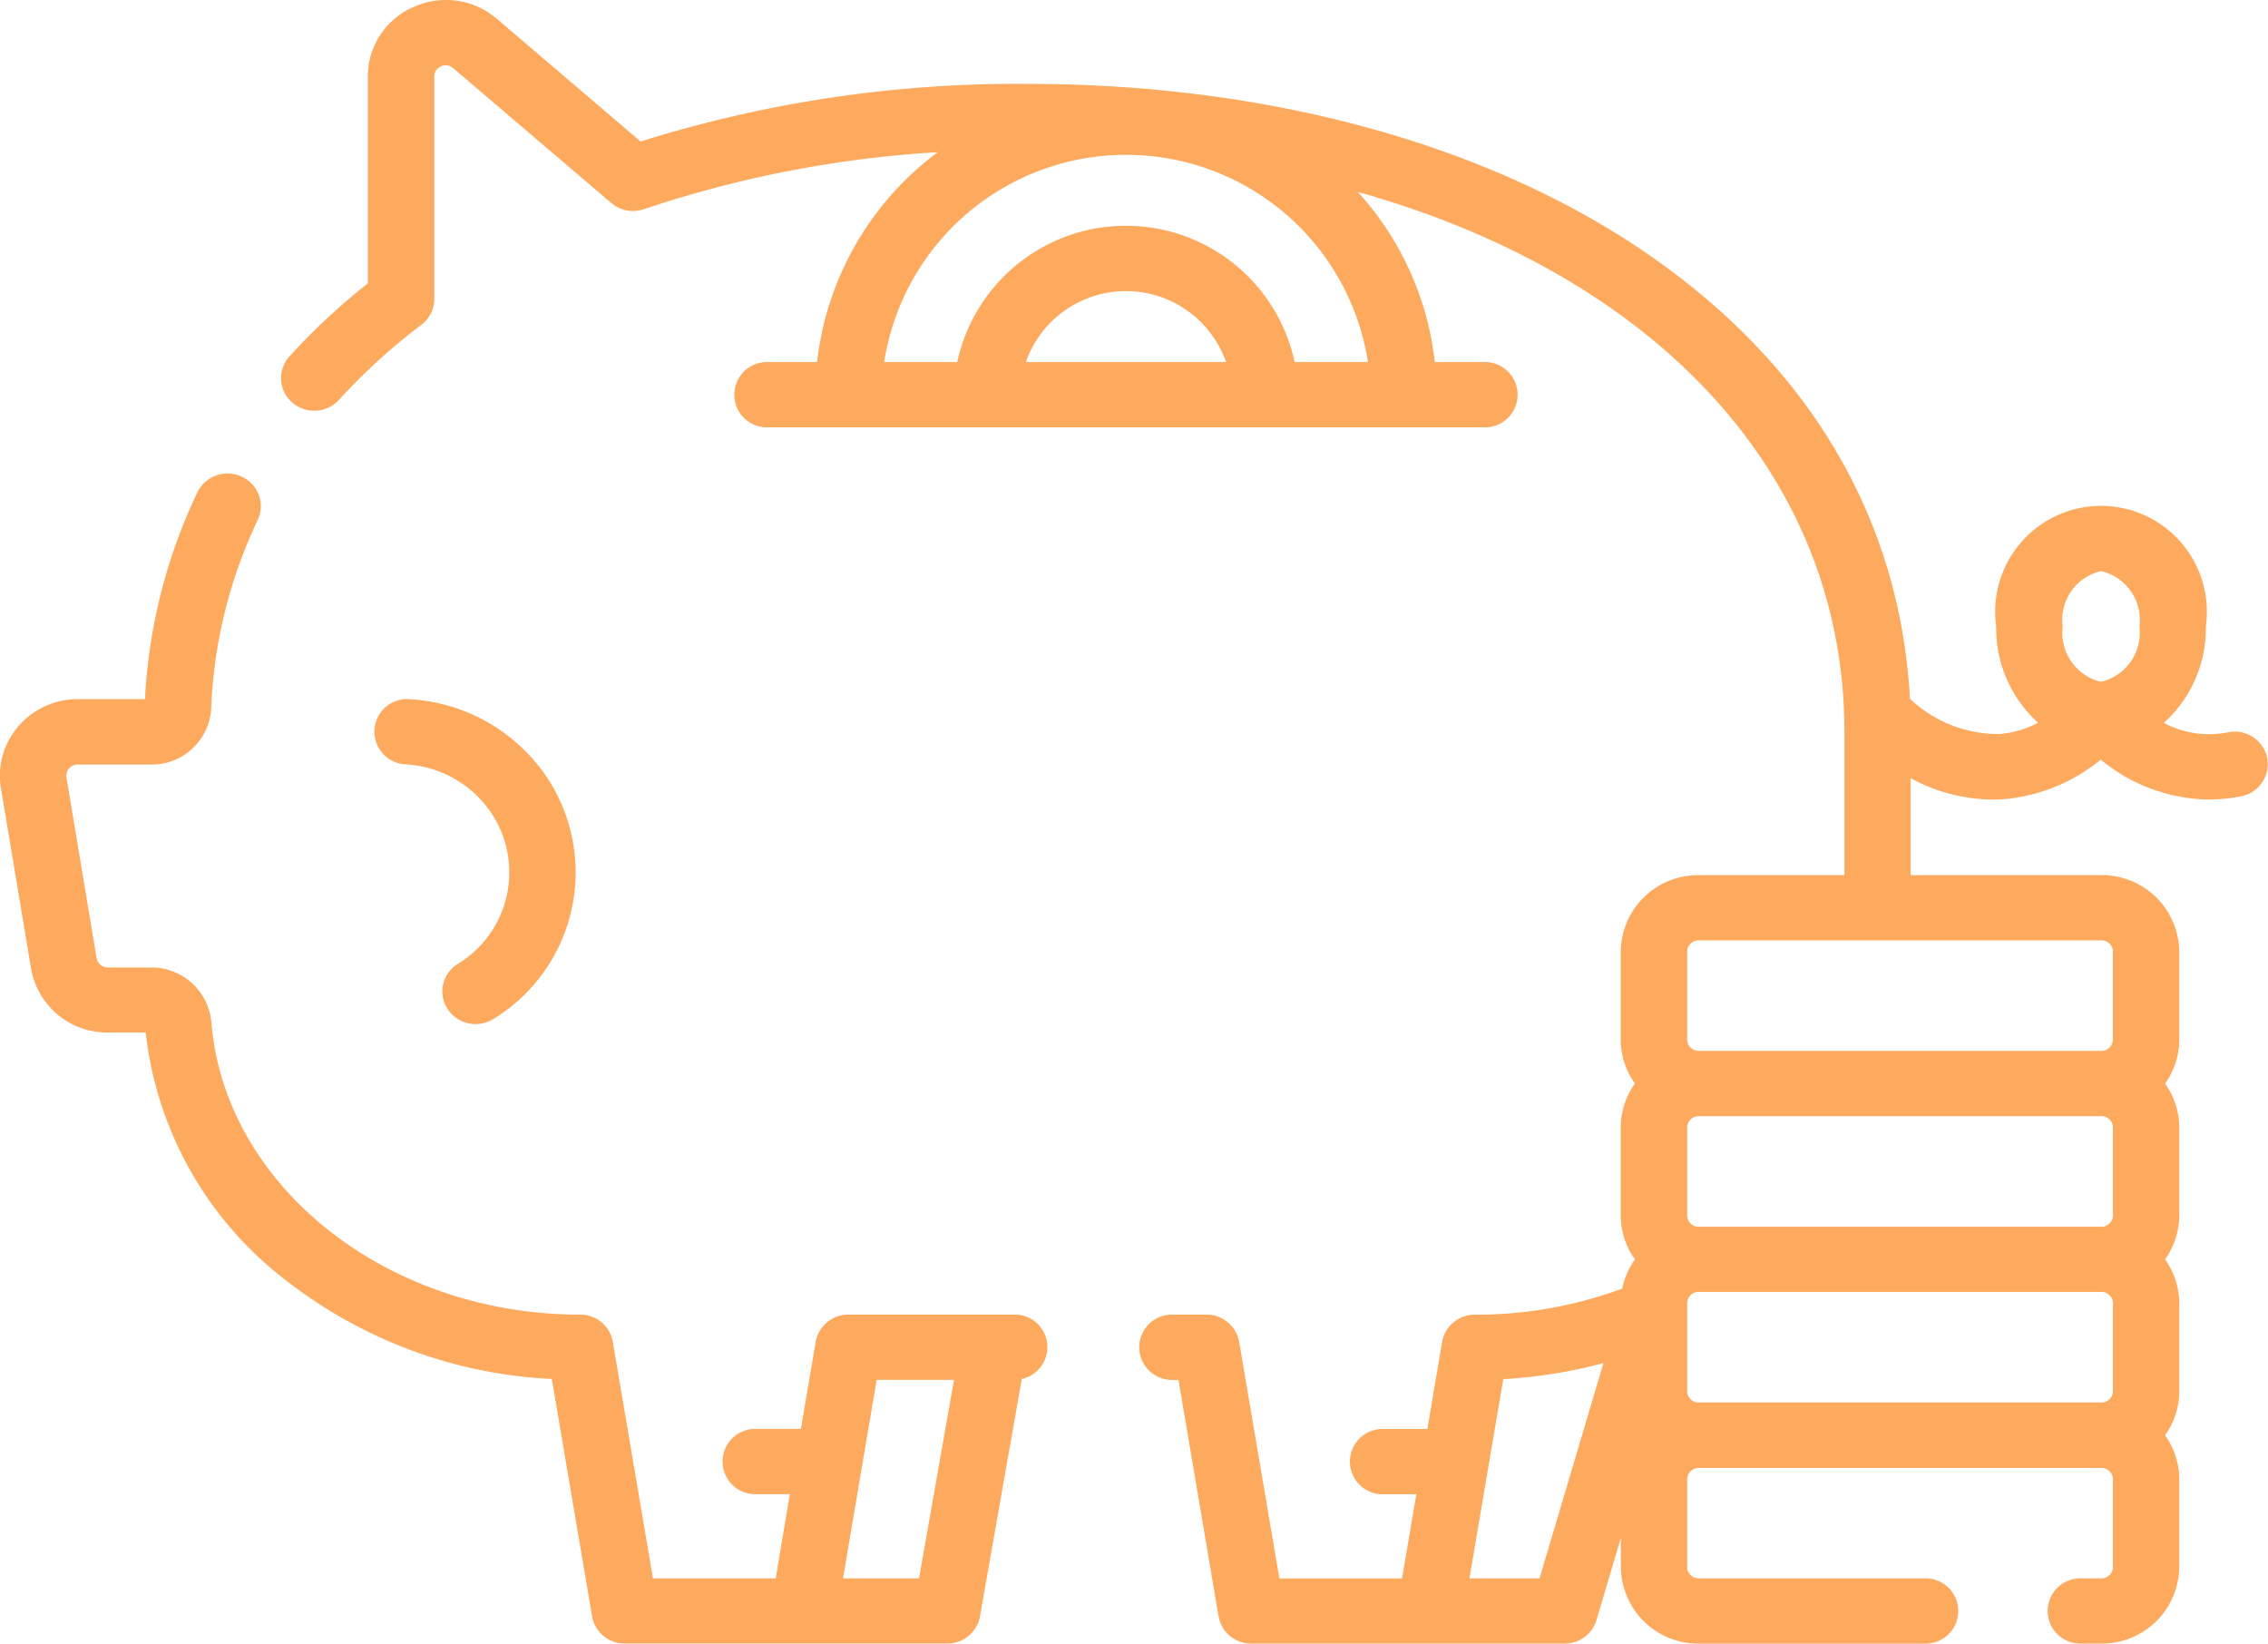 <svg xmlns="http://www.w3.org/2000/svg" width="69" height="50" viewBox="0 0 69 50">
<defs>
    <style>
      .cls-1 {
        fill: #fda95e;
        fill-rule: evenodd;
      }
    </style>
  </defs>
  <path id="иконка" class="cls-1" d="M30.855,39.991h-5.04a1.006,1.006,0,0,0-1,.83l-0.449,2.647h-1.39a0.993,0.993,0,1,0,0,1.986h1.053L23.6,48.014H19.865l-1.221-7.193a1,1,0,0,0-1-.83c-5.884,0-10.811-3.911-11.214-8.9a1.827,1.827,0,0,0-1.822-1.659H3.284a0.346,0.346,0,0,1-.345-0.288L2.023,23.659A0.339,0.339,0,0,1,2.1,23.378a0.349,0.349,0,0,1,.267-0.121H4.6a1.806,1.806,0,0,0,1.825-1.71,14.649,14.649,0,0,1,1.413-5.722A0.986,0.986,0,0,0,7.351,14.5a1.019,1.019,0,0,0-1.345.475,16.577,16.577,0,0,0-1.595,6.293H2.369a2.385,2.385,0,0,0-1.806.82,2.3,2.3,0,0,0-.535,1.887l0.916,5.482a2.35,2.35,0,0,0,2.34,1.953H4.433a11.017,11.017,0,0,0,4.2,7.486,14.241,14.241,0,0,0,8.155,3.053l1.225,7.218a1,1,0,0,0,1,.829h9.8a1.006,1.006,0,0,0,1-.823l1.273-7.225a0.991,0.991,0,0,0-.225-1.959h0ZM27.96,48.014H25.647l1.024-6.038h2.353ZM68.975,23.049a1.011,1.011,0,0,0-1.195-.771,2.927,2.927,0,0,1-1.95-.288,3.869,3.869,0,0,0,1.279-2.935,3.22,3.22,0,1,0-6.378,0,3.87,3.87,0,0,0,1.275,2.931,3.023,3.023,0,0,1-1.173.343,3.9,3.9,0,0,1-2.726-1.073c-0.3-5.464-3.041-10.125-7.978-13.528C45.285,4.391,38.584,2.552,31.26,2.552A38.228,38.228,0,0,0,19.489,4.305l-4.37-3.731a2.38,2.38,0,0,0-2.54-.36,2.3,2.3,0,0,0-1.388,2.12V8.619a20.04,20.04,0,0,0-2.385,2.224,0.981,0.981,0,0,0,.082,1.4,1.023,1.023,0,0,0,1.427-.081,18.31,18.31,0,0,1,2.5-2.278A0.985,0.985,0,0,0,13.212,9.1V2.335a0.331,0.331,0,0,1,.2-0.314,0.341,0.341,0,0,1,.376.053l4.808,4.1a1.021,1.021,0,0,0,1,.188A34.437,34.437,0,0,1,28.53,4.629a9.242,9.242,0,0,0-3.671,6.386H23.364a0.993,0.993,0,1,0,0,1.985H45.146a0.993,0.993,0,1,0,0-1.985H43.651a9.174,9.174,0,0,0-2.343-5.177c9.053,2.538,14.806,8.6,14.806,16.428v4.356H51.68a2.354,2.354,0,0,0-2.372,2.329v2.675a2.288,2.288,0,0,0,.433,1.337,2.288,2.288,0,0,0-.433,1.337v2.674a2.292,2.292,0,0,0,.433,1.338,2.29,2.29,0,0,0-.388.889,12.8,12.8,0,0,1-4.479.792,1.006,1.006,0,0,0-1,.83l-0.449,2.647H42.062a0.993,0.993,0,1,0,0,1.986H43.09l-0.435,2.561H38.923L37.7,40.821a1.006,1.006,0,0,0-1-.83H35.653a0.993,0.993,0,1,0,0,1.986h0.2l1.22,7.193a1.006,1.006,0,0,0,1,.829H47.6a1.009,1.009,0,0,0,.97-0.715l0.742-2.5V47.67A2.354,2.354,0,0,0,51.68,50h6.873a0.993,0.993,0,1,0,0-1.985H51.68a0.348,0.348,0,0,1-.351-0.344V45a0.348,0.348,0,0,1,.351-0.344H63.932a0.348,0.348,0,0,1,.351.344V47.67a0.348,0.348,0,0,1-.351.344h-0.61a0.993,0.993,0,1,0,0,1.985h0.61A2.354,2.354,0,0,0,66.3,47.67V45a2.286,2.286,0,0,0-.433-1.337,2.287,2.287,0,0,0,.433-1.337V39.647a2.289,2.289,0,0,0-.433-1.337,2.288,2.288,0,0,0,.433-1.337V34.3a2.285,2.285,0,0,0-.433-1.337,2.287,2.287,0,0,0,.433-1.337V28.95a2.354,2.354,0,0,0-2.372-2.329h-5.8V23.674a5.317,5.317,0,0,0,2.493.649c0.127,0,.255-0.006.382-0.015a5.376,5.376,0,0,0,2.908-1.2,5.27,5.27,0,0,0,3.275,1.214,5.009,5.009,0,0,0,1-.1,0.994,0.994,0,0,0,.785-1.174h0ZM31.21,11.015a3.227,3.227,0,0,1,6.091,0H31.21Zm8.177,0a5.249,5.249,0,0,0-10.264,0H26.9a7.447,7.447,0,0,1,14.718,0H39.387ZM64.283,34.3v2.674a0.348,0.348,0,0,1-.351.345H51.68a0.348,0.348,0,0,1-.351-0.345V34.3a0.348,0.348,0,0,1,.351-0.345H63.932A0.348,0.348,0,0,1,64.283,34.3ZM46.838,48.014H44.705l1.029-6.061a14.863,14.863,0,0,0,3.049-.488Zm4.842-5.348a0.348,0.348,0,0,1-.351-0.345V39.647A0.349,0.349,0,0,1,51.68,39.3H63.932a0.349,0.349,0,0,1,.351.345v2.673a0.348,0.348,0,0,1-.351.345H51.68Zm12.6-13.716v2.675a0.347,0.347,0,0,1-.351.343H51.68a0.347,0.347,0,0,1-.351-0.343V28.95a0.348,0.348,0,0,1,.351-0.344H63.932A0.348,0.348,0,0,1,64.283,28.95ZM63.921,17.374a1.519,1.519,0,0,1,1.167,1.682,1.533,1.533,0,0,1-1.141,1.679h-0.06a1.539,1.539,0,0,1-1.134-1.679A1.519,1.519,0,0,1,63.921,17.374ZM13.93,29.322a0.982,0.982,0,0,0-.317,1.368A1.021,1.021,0,0,0,15.007,31a5.225,5.225,0,0,0,1.685-7.273,5.4,5.4,0,0,0-4.213-2.456,0.993,0.993,0,1,0-.126,1.981,3.369,3.369,0,0,1,2.628,1.531A3.258,3.258,0,0,1,13.93,29.322Z"/>
</svg>
